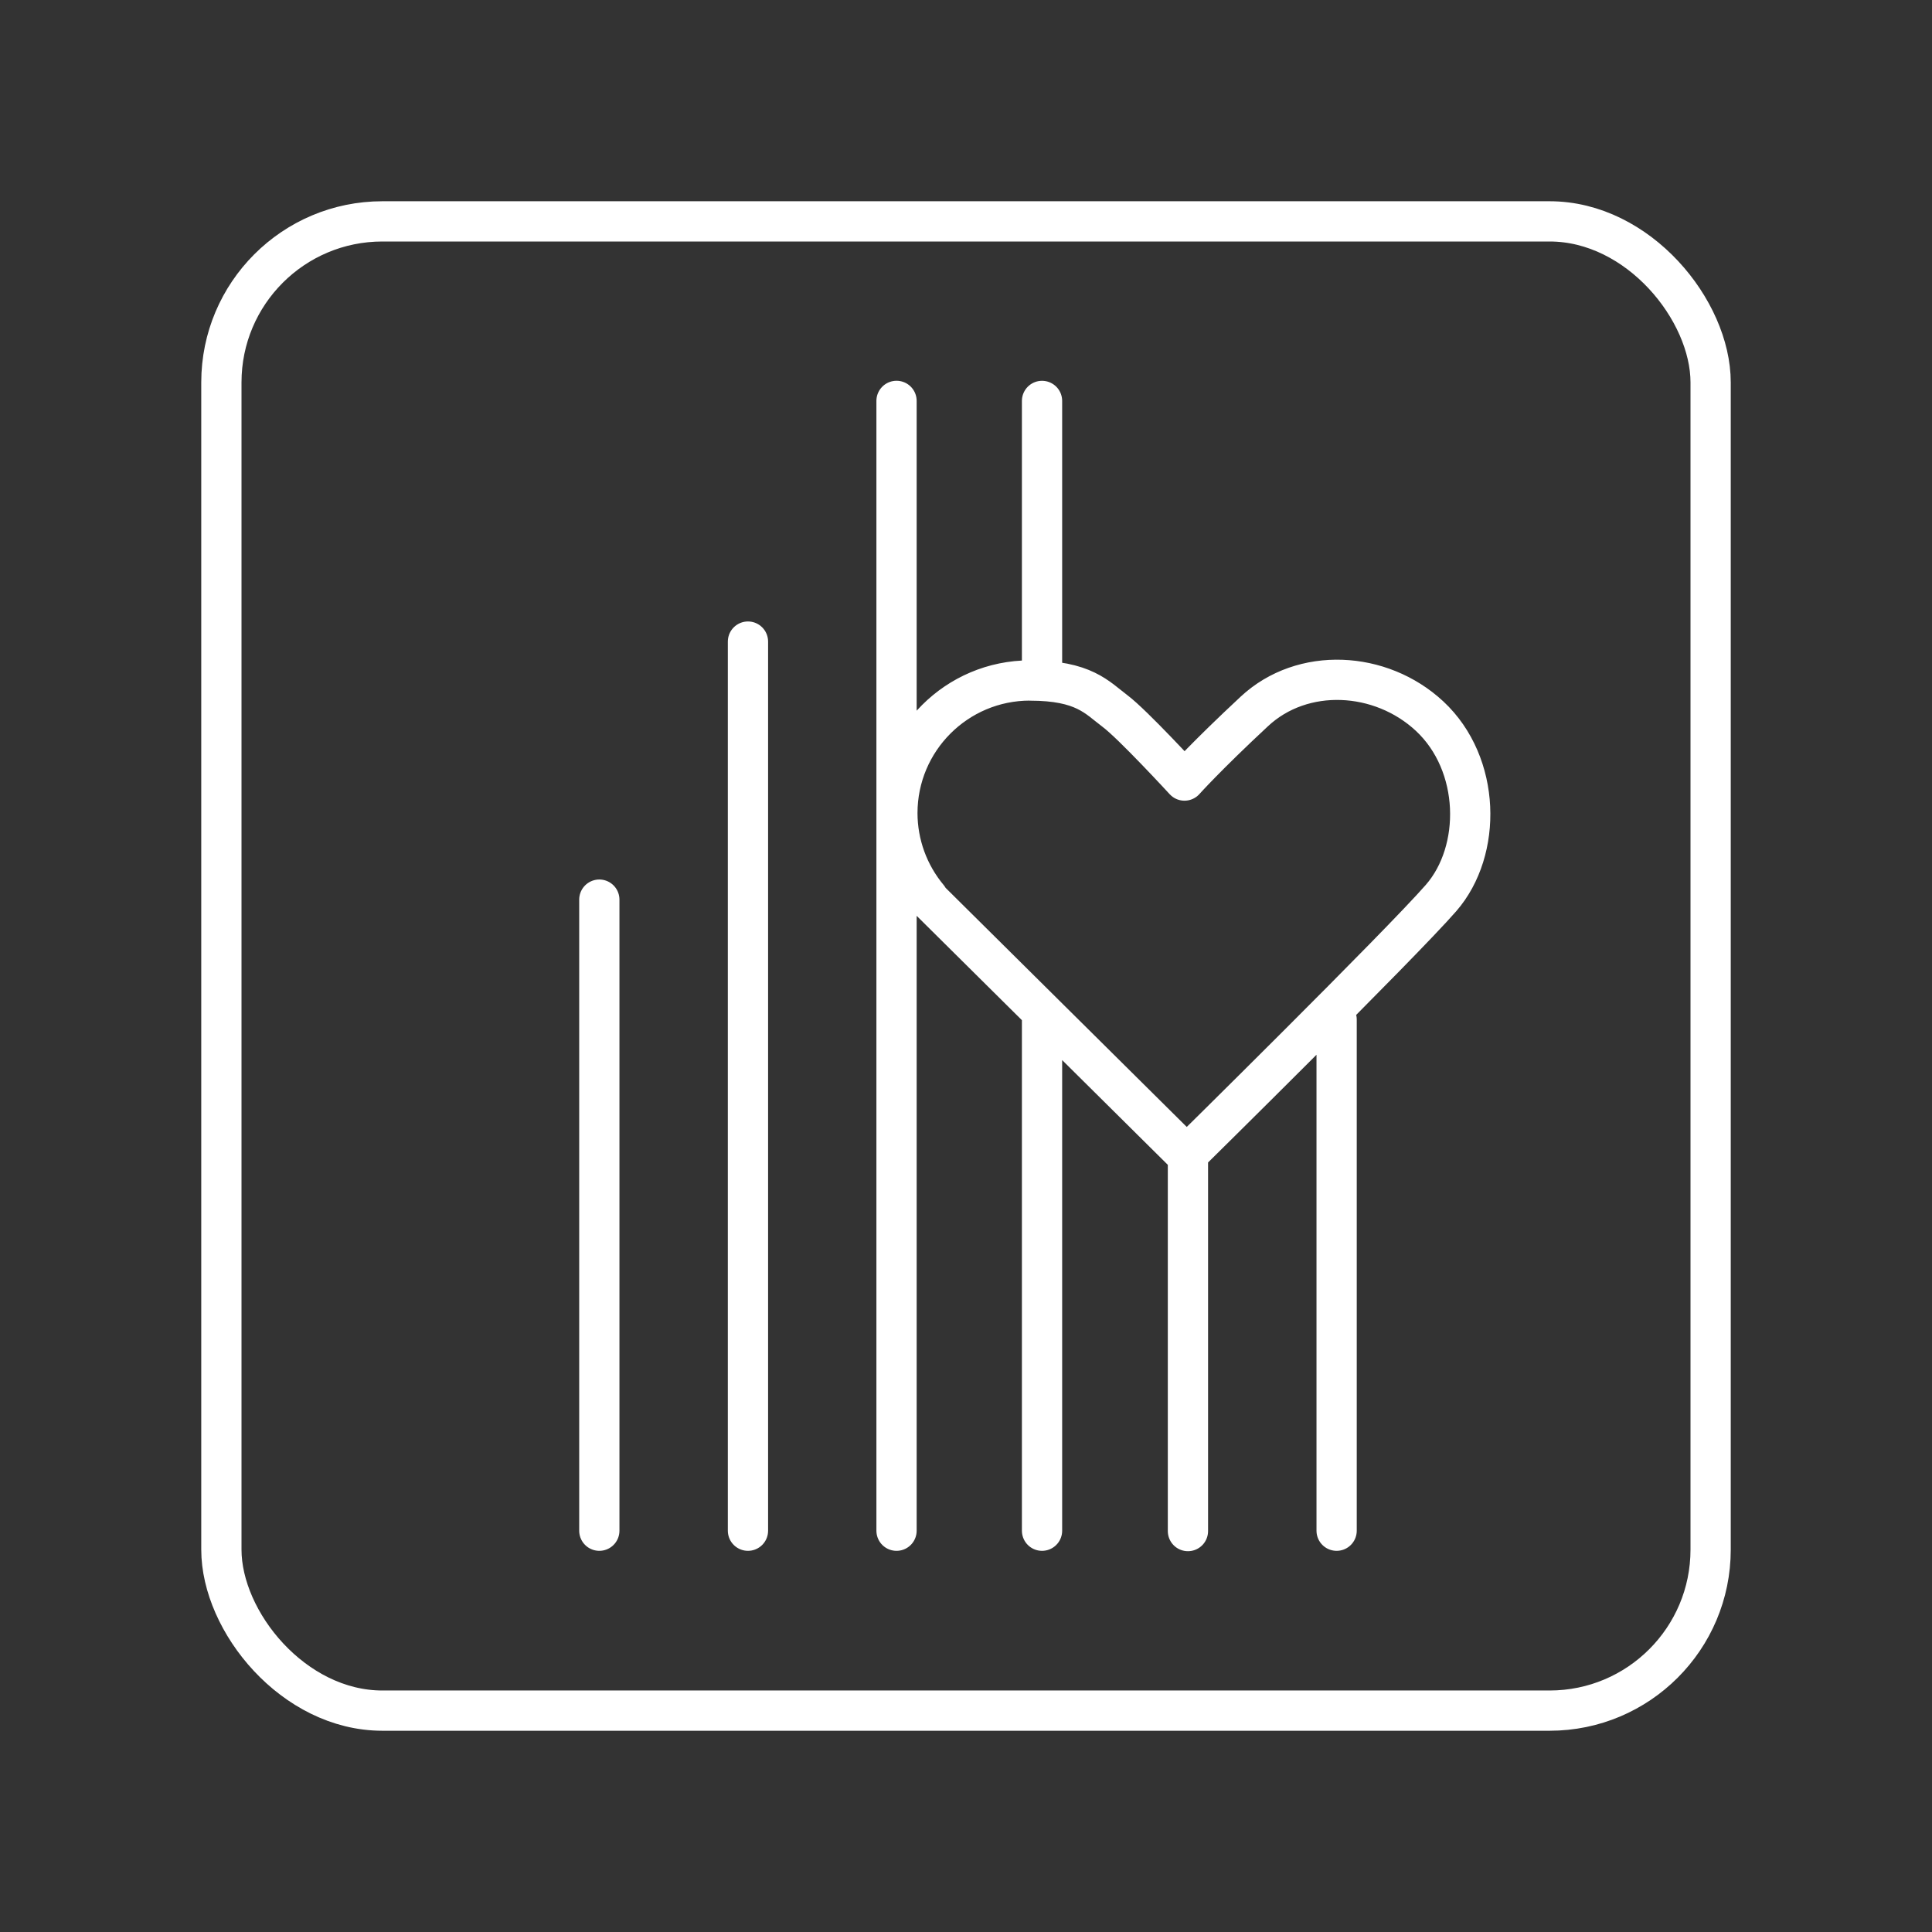 <?xml version="1.0" encoding="UTF-8"?><svg id="a" xmlns="http://www.w3.org/2000/svg" viewBox="0 0 48 48"><rect x="0" y="0" width="48" height="48" fill="#333333" stroke="none"/><defs><style>.b{fill:none;stroke:#fff;stroke-linecap:round;stroke-linejoin:round;}</style></defs><path class="b" d="M25.889,9.961v6.874M29.514,28.648v9.391M33.208,25.331v12.699M25.889,25.331v12.699M25.59,16.906c-1.819 0-3.294,1.475-3.295,3.295.001.769.271,1.514.764,2.105l-.013.013,6.438,6.383s5.296-5.218,6.319-6.392c1.023-1.175.993-3.326-.285-4.518-1.214-1.129-3.156-1.232-4.352-.119-1.196,1.113-1.738,1.72-1.738,1.72,0,0-1.282-1.395-1.728-1.729-.446-.335-.772-.756-2.111-.756h0ZM22.274,9.96v28.07M18.583,15.94v22.09M14.89,22.351v15.679"/><rect class="b" x="5.5" y="5.5" width="37" height="37" rx="4" ry="4"/></svg>